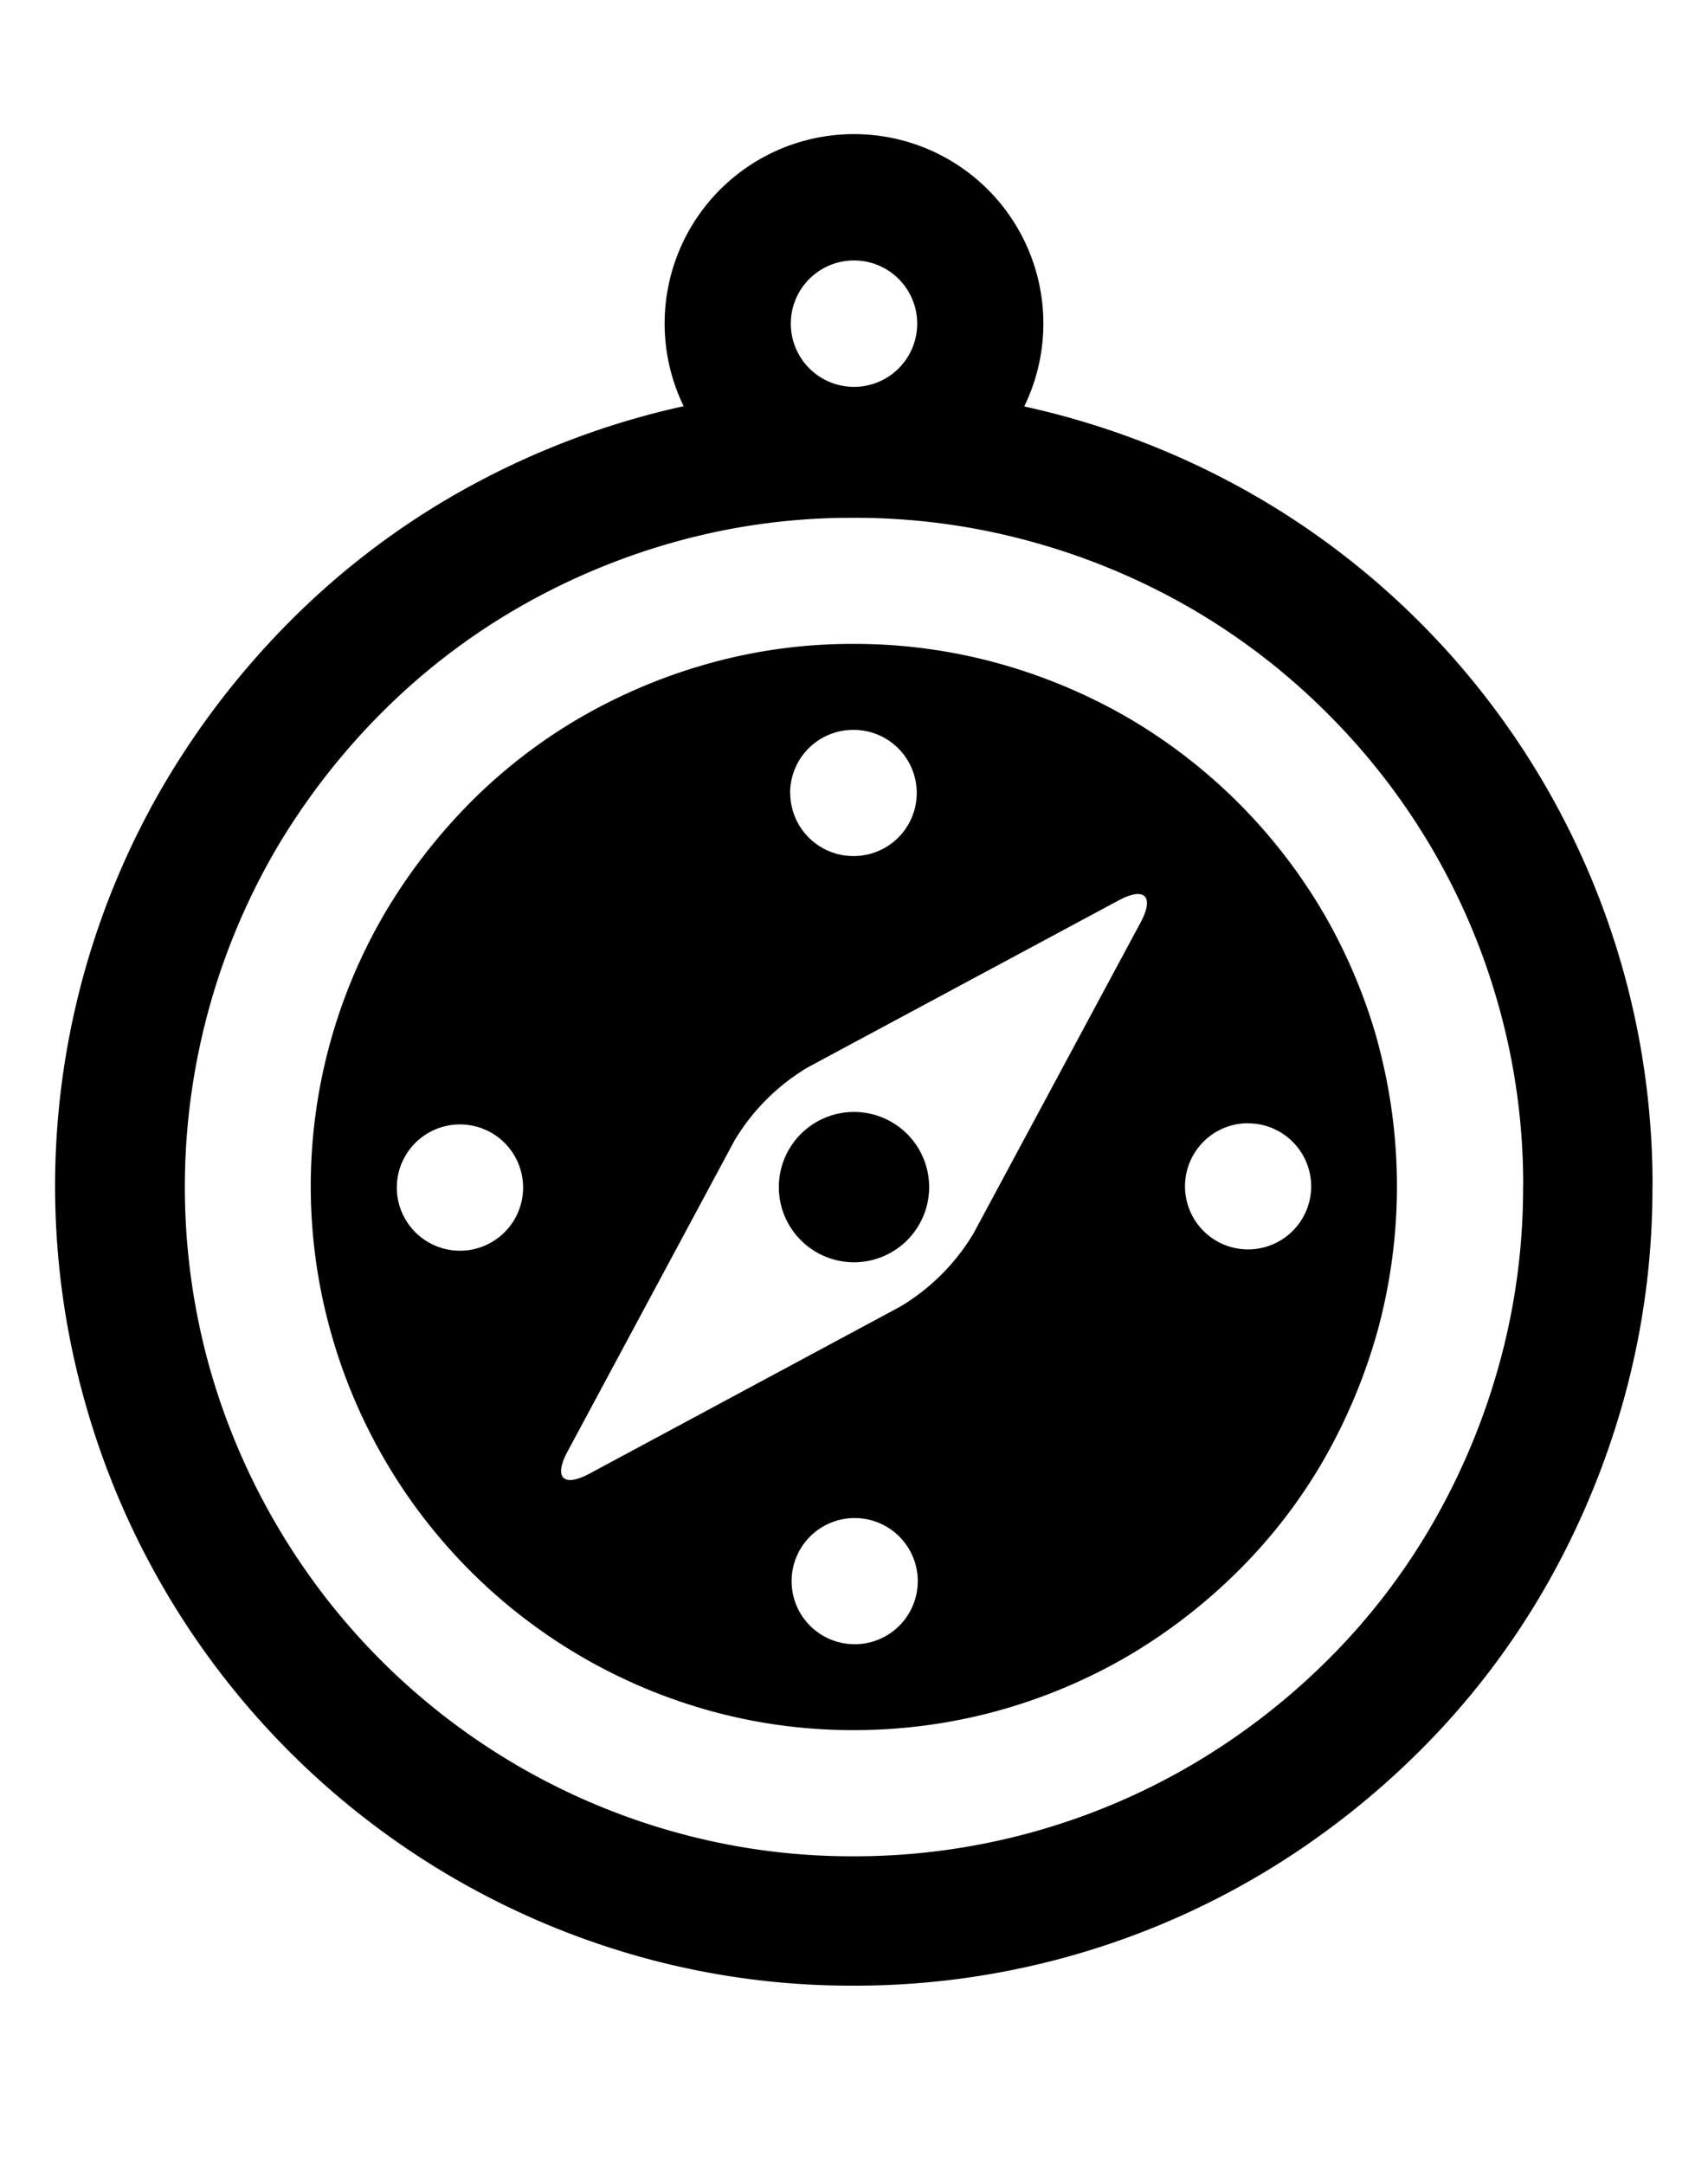 <svg xmlns="http://www.w3.org/2000/svg" class="cf-icon-svg cf-icon-svg__compass" viewBox="0 0 15 19"><path d="M14.512 10.415a6.91 6.91 0 0 1-.25 1.867 7.182 7.182 0 0 1-.704 1.679 6.826 6.826 0 0 1-1.096 1.42 7.169 7.169 0 0 1-1.42 1.096 6.983 6.983 0 0 1-3.55.959 6.893 6.893 0 0 1-1.858-.25 7.03 7.03 0 0 1-4.896-4.904 6.982 6.982 0 0 1 .708-5.404A7.19 7.19 0 0 1 2.542 5.46a6.869 6.869 0 0 1 1.417-1.096 7.135 7.135 0 0 1 1.67-.704q.186-.052.375-.093a1.663 1.663 0 1 1 2.991.002c.123.027.246.057.368.091a7.104 7.104 0 0 1 1.678.704 6.986 6.986 0 0 1 3.472 6.05zm-1.135.002a5.792 5.792 0 0 0-.21-1.565 5.84 5.84 0 0 0-1.509-2.587 5.829 5.829 0 0 0-1.19-.918 5.936 5.936 0 0 0-1.407-.59 5.812 5.812 0 0 0-1.568-.21 5.74 5.74 0 0 0-1.56.21 5.964 5.964 0 0 0-1.4.59 5.758 5.758 0 0 0-1.188.918 6.025 6.025 0 0 0-.918 1.187 5.894 5.894 0 0 0-.594 4.529 5.916 5.916 0 0 0 .594 1.406 5.878 5.878 0 0 0 3.509 2.703 5.765 5.765 0 0 0 1.557.21 5.861 5.861 0 0 0 2.975-.804 5.985 5.985 0 0 0 1.19-.918 5.693 5.693 0 0 0 .918-1.19 6.01 6.01 0 0 0 .59-1.407 5.788 5.788 0 0 0 .21-1.564zM12.099 9.15a4.823 4.823 0 0 1 0 2.533 4.954 4.954 0 0 1-.481 1.148 4.628 4.628 0 0 1-.741.96 4.896 4.896 0 0 1-.97.75 4.805 4.805 0 0 1-1.143.481 4.75 4.75 0 0 1-1.27.17 4.689 4.689 0 0 1-1.26-.17 4.784 4.784 0 0 1-3.333-3.34 4.745 4.745 0 0 1 .48-3.666 4.976 4.976 0 0 1 .75-.97 4.671 4.671 0 0 1 .96-.742 4.866 4.866 0 0 1 1.141-.48 4.67 4.67 0 0 1 1.261-.17 4.735 4.735 0 0 1 1.271.17 4.872 4.872 0 0 1 1.145.48 4.792 4.792 0 0 1 1.711 1.708 4.824 4.824 0 0 1 .48 1.138zm-7.505 1.278a.554.554 0 0 0-1.109 0 .554.554 0 0 0 1.109 0m5.229-2.521-2.73 1.466a1.859 1.859 0 0 0-.643.643l-1.466 2.73c-.124.23-.037.317.193.194l2.73-1.467a1.862 1.862 0 0 0 .643-.643l1.467-2.73c.123-.23.036-.317-.194-.193M7.5 9.764a.66.66 0 1 0 .66.66.66.66 0 0 0-.66-.66m-.56-2.801a.555.555 0 0 0 .554.554h.003a.554.554 0 0 0 0-1.108h-.004a.554.554 0 0 0-.554.554zm.005-4.121a.555.555 0 1 0 .555-.555.555.555 0 0 0-.555.555M8.06 13.883a.554.554 0 1 0-.555.555h.001a.554.554 0 0 0 .554-.555m2.9-4.02a.554.554 0 1 0 .555.554.554.554 0 0 0-.555-.553z"/></svg>